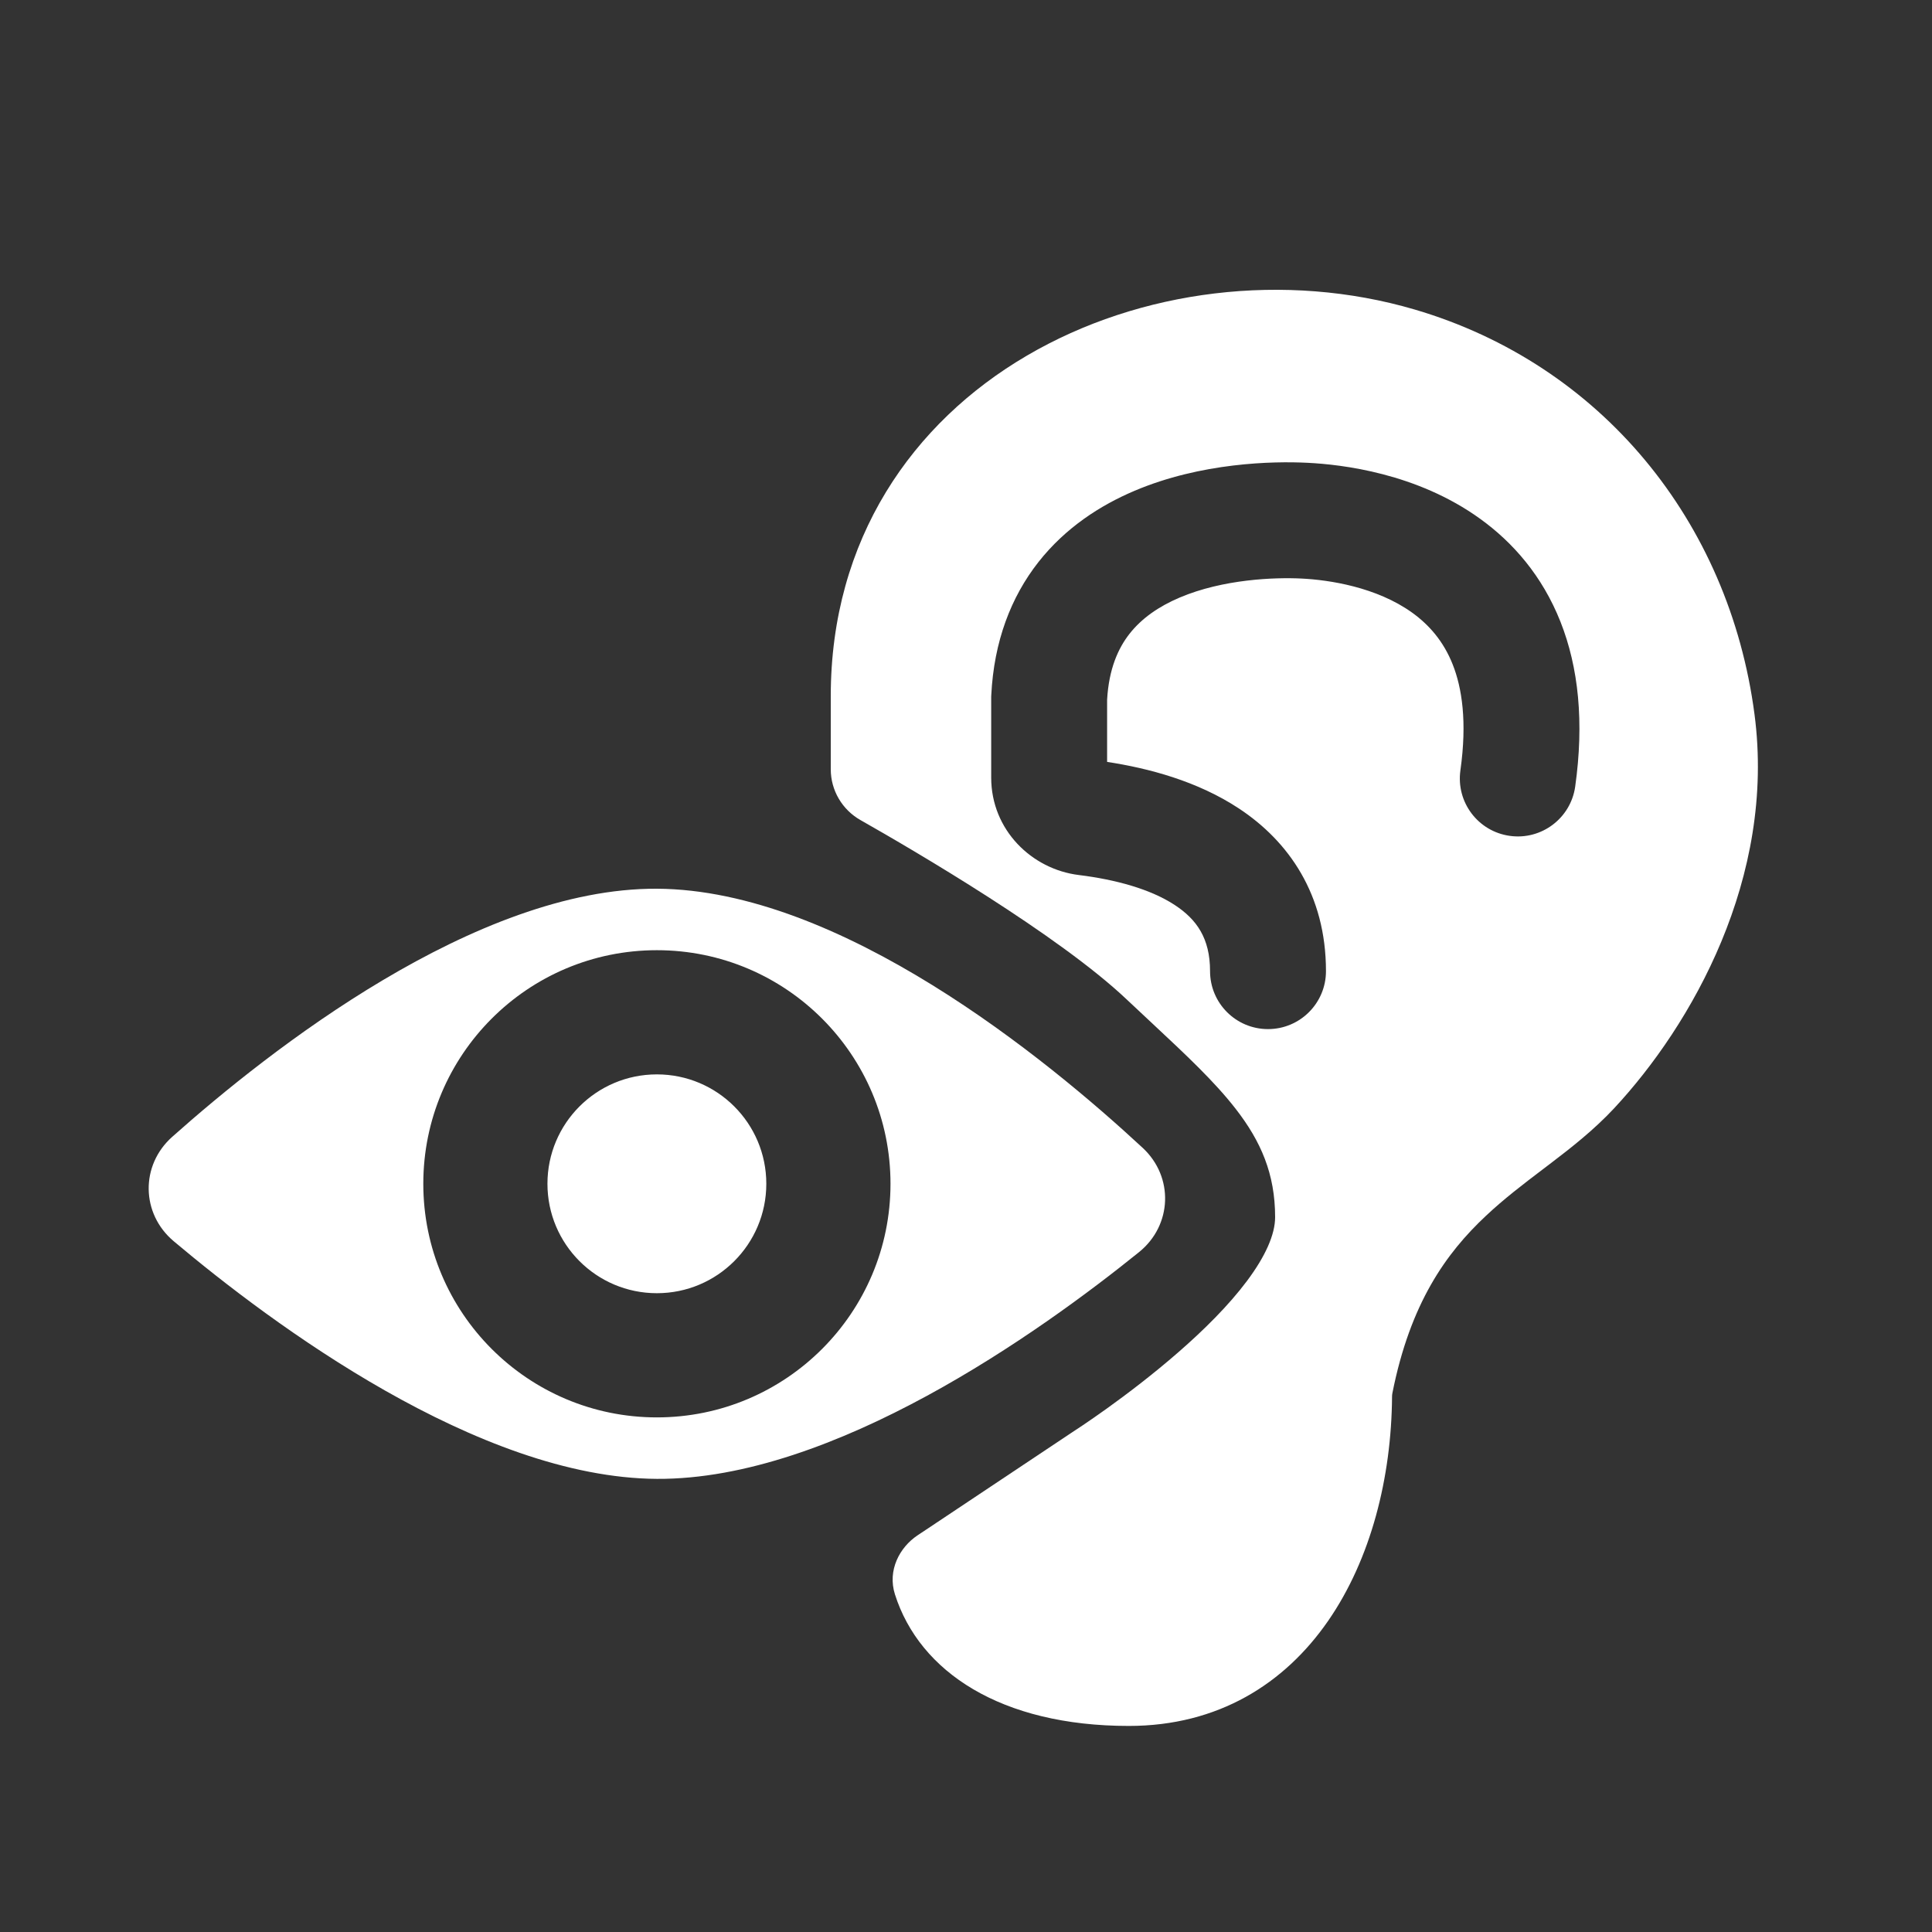 <svg width="50" height="50" viewBox="0 0 50 50" fill="none" xmlns="http://www.w3.org/2000/svg">
<rect x="0" y="0" width="50" height="50" fill="#333333" stroke="none"/>
<path fill-rule="evenodd" clip-rule="evenodd" d="M36.614 8.011C33.265 7.026 29.504 7.486 26.57 9.207C23.621 10.936 21.5 13.946 21.5 18.017L21.5 19.908C21.5 20.456 21.797 20.956 22.27 21.224C23.662 22.013 27.394 24.196 29.156 25.863C29.386 26.08 29.606 26.286 29.818 26.483L29.818 26.483C30.703 27.31 31.43 27.99 31.978 28.695C32.634 29.539 33 30.383 33 31.5C33 31.949 32.749 32.514 32.268 33.156C31.797 33.785 31.157 34.42 30.494 34.997C29.172 36.15 27.822 37.02 27.735 37.076L27.717 37.088L27.714 37.09L23.744 39.736C23.284 40.043 22.963 40.638 23.161 41.262C23.799 43.269 25.906 44.667 29.214 44.667C31.529 44.667 33.246 43.573 34.37 41.951C35.481 40.346 36.01 38.236 36.026 36.15C36.026 36.115 36.029 36.082 36.035 36.054C36.497 33.727 37.422 32.434 38.455 31.466C38.926 31.023 39.421 30.647 39.93 30.26L39.93 30.26L40.113 30.121C40.678 29.691 41.256 29.237 41.772 28.684C43.775 26.534 45.964 22.717 45.406 18.483C44.75 13.492 41.437 9.43 36.614 8.011ZM28.652 18.107C28.698 17.309 28.938 16.777 29.233 16.401C29.545 16.004 29.985 15.696 30.529 15.465C31.654 14.987 32.99 14.938 33.688 14.973C34.389 15.008 35.621 15.189 36.55 15.858C36.988 16.174 37.358 16.597 37.595 17.194C37.835 17.799 37.973 18.674 37.795 19.938C37.68 20.759 38.251 21.517 39.072 21.632C39.892 21.748 40.651 21.176 40.766 20.356C41 18.688 40.853 17.272 40.384 16.089C39.912 14.898 39.15 14.034 38.304 13.425C36.667 12.244 34.727 12.021 33.837 11.977C32.944 11.932 31.084 11.97 29.357 12.704C28.475 13.078 27.574 13.657 26.874 14.547C26.163 15.453 25.723 16.6 25.654 17.992L25.652 18.029V18.067V20.124C25.652 21.482 26.704 22.495 27.916 22.645C28.866 22.762 29.777 23.008 30.412 23.428C30.966 23.794 31.316 24.28 31.316 25.133C31.316 25.962 31.987 26.633 32.816 26.633C33.644 26.633 34.316 25.962 34.316 25.133C34.316 23.148 33.35 21.774 32.067 20.926C30.992 20.215 29.721 19.881 28.652 19.718V18.107Z" fill="white"/>
<path fill-rule="evenodd" clip-rule="evenodd" d="M4.456 29.422C6.973 27.18 12.318 22.977 17 23C21.744 23.024 27.078 27.393 29.572 29.706C30.383 30.458 30.339 31.71 29.478 32.405C26.911 34.478 21.558 38.299 17 38.273C12.384 38.246 7.039 34.264 4.495 32.122C3.648 31.409 3.63 30.158 4.456 29.422ZM17 36.682C20.339 36.682 23.046 33.975 23.046 30.636C23.046 27.297 20.339 24.591 17 24.591C13.661 24.591 10.955 27.297 10.955 30.636C10.955 33.975 13.661 36.682 17 36.682ZM17 33.468C15.436 33.468 14.168 32.2 14.168 30.636C14.168 29.072 15.436 27.805 17 27.805C18.564 27.805 19.832 29.072 19.832 30.636C19.832 32.2 18.564 33.468 17 33.468Z" fill="white"/>
</svg>
